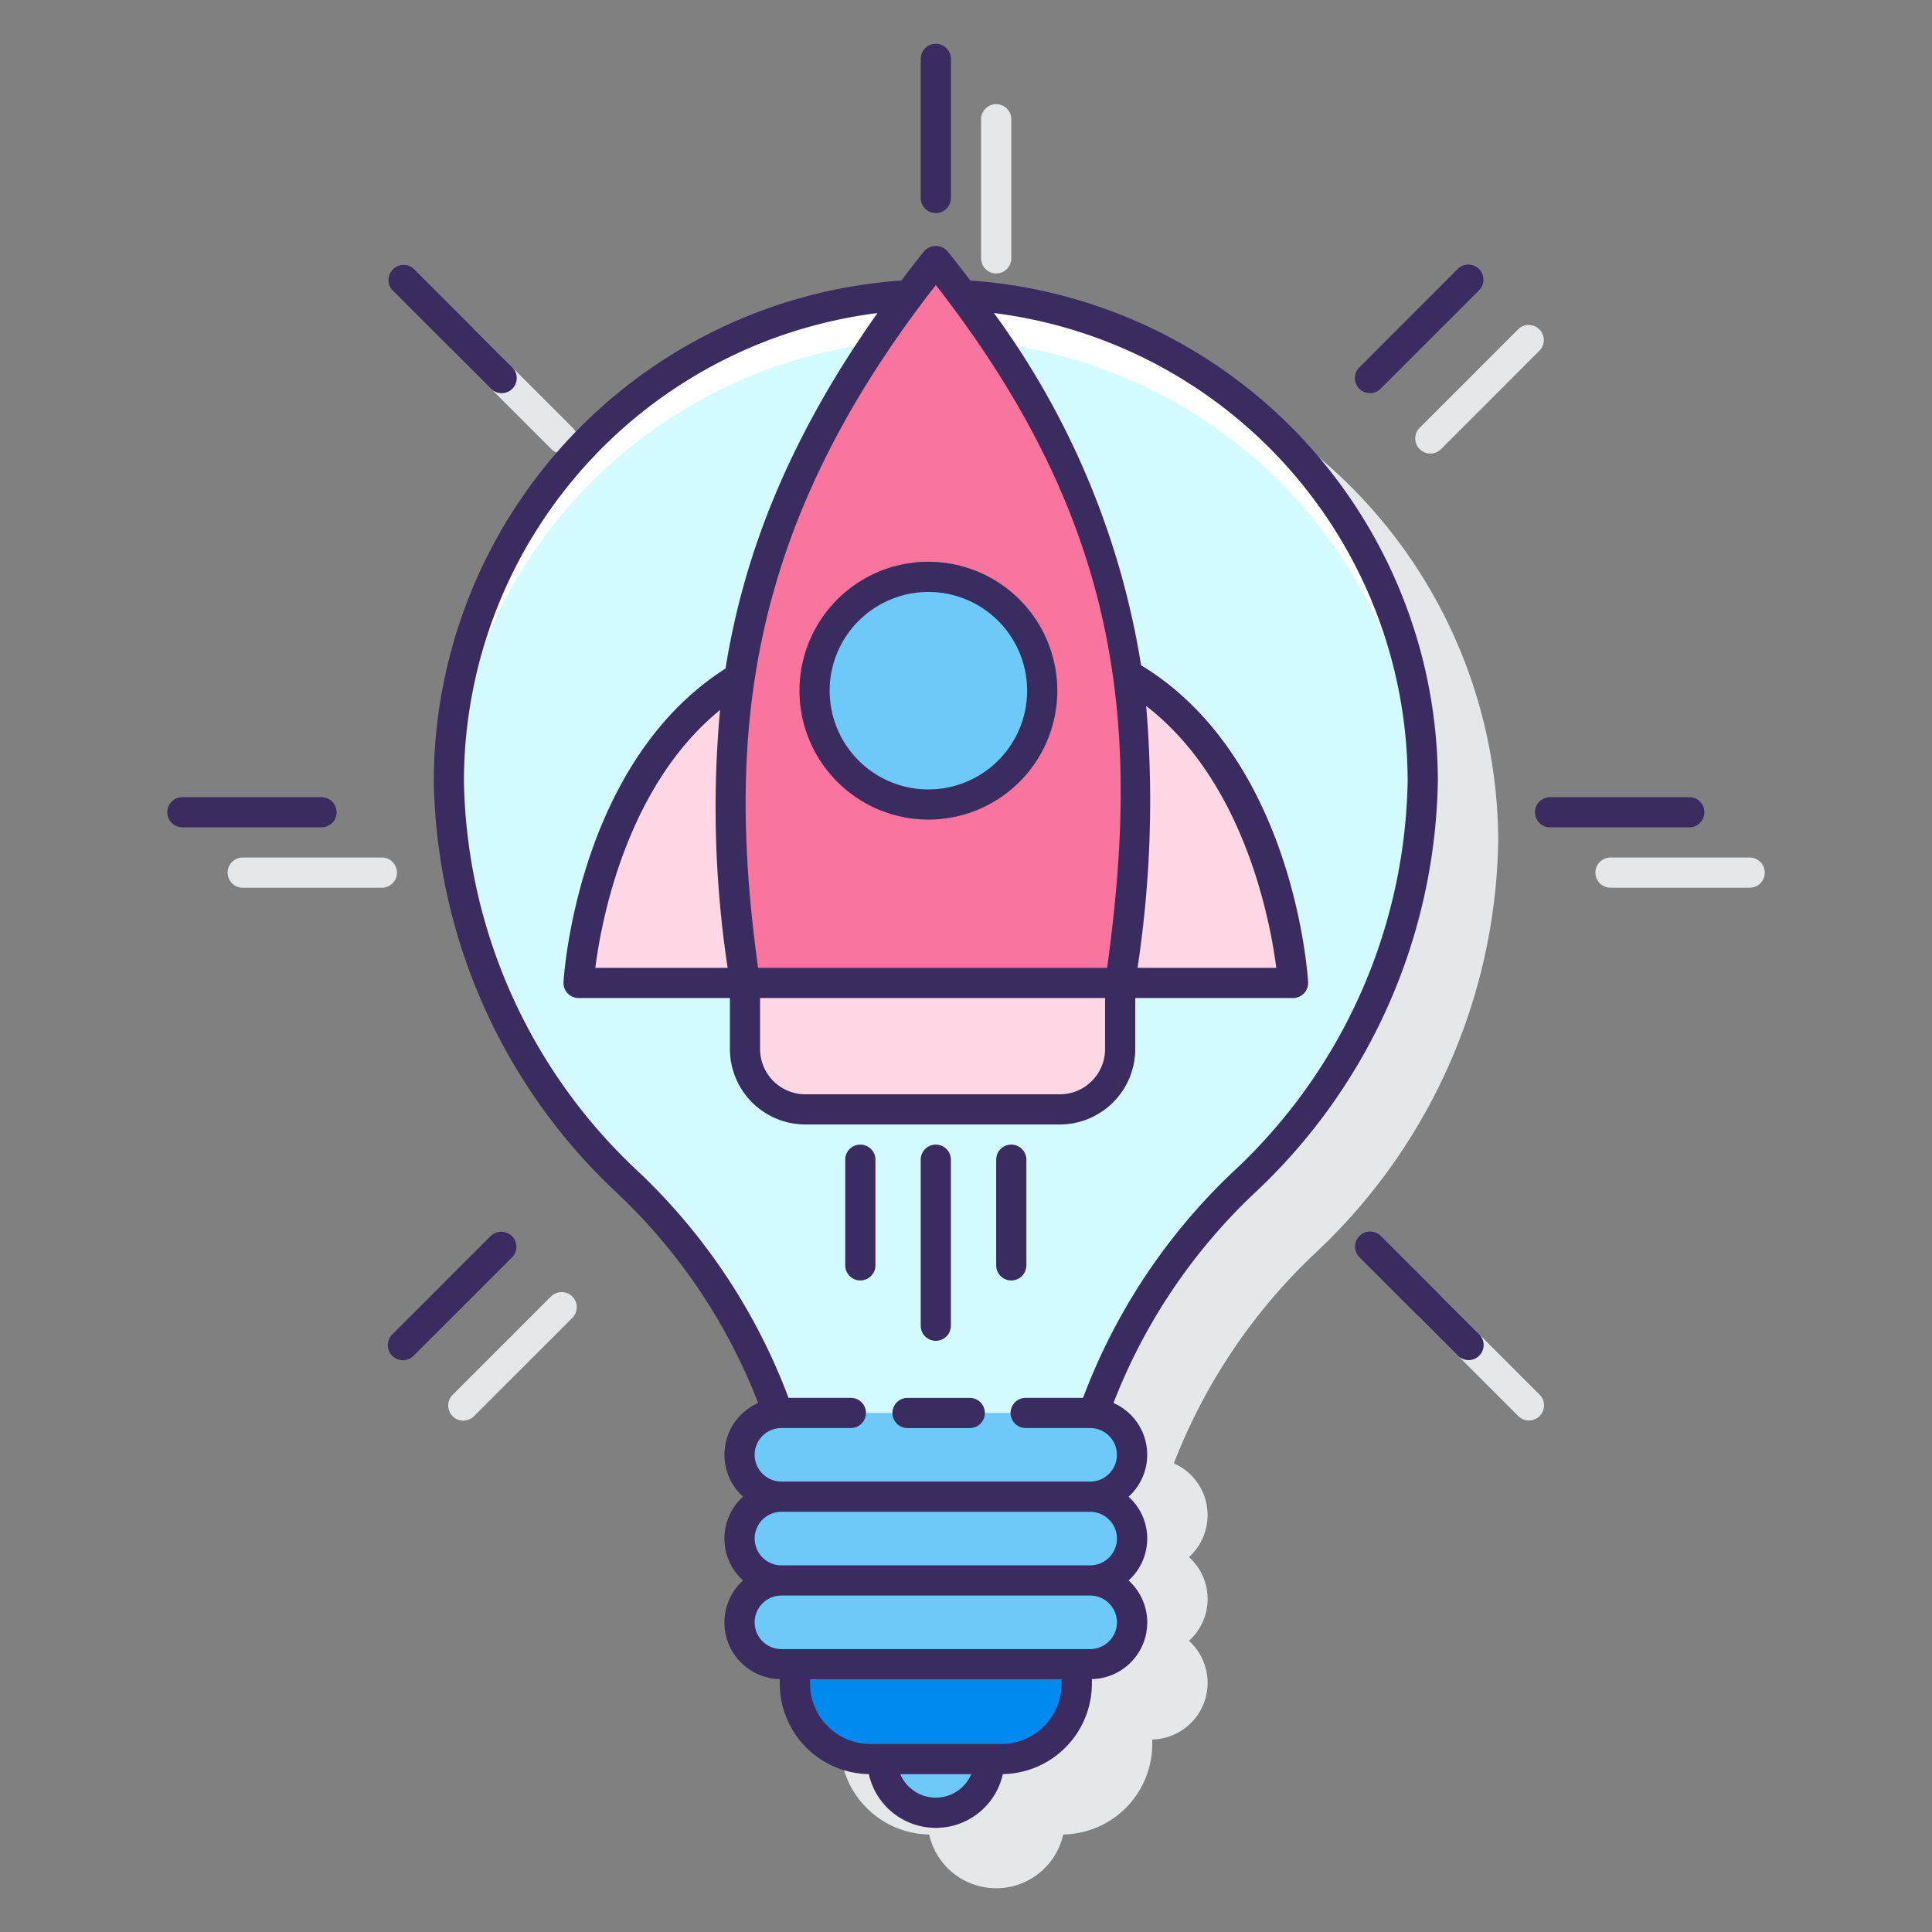 <svg height="512" viewBox="0 0 128 128" width="512" xmlns="http://www.w3.org/2000/svg"><rect x="0" y="0" width="128" height="128" fill="#808080" stroke="none"/><path d="m68.276 22.577c-.483-.639-.978-1.28-1.5-1.926a1.036 1.036 0 0 0 -1.56 0c-.519.646-1.015 1.287-1.5 1.926a33.3 33.3 0 0 0 -30.977 33.174 38.221 38.221 0 0 0 12.176 27.321 37.948 37.948 0 0 1 9.315 13.878 3.751 3.751 0 0 0 -1 6.211 3.733 3.733 0 0 0 0 5.548 3.754 3.754 0 0 0 2.432 6.537v.3a6 6 0 0 0 5.9 5.994 4.547 4.547 0 0 0 8.878 0 6 6 0 0 0 5.9-5.994v-.3a3.754 3.754 0 0 0 2.432-6.537 3.731 3.731 0 0 0 0-5.548 3.75 3.75 0 0 0 -1-6.211 37.937 37.937 0 0 1 9.314-13.878 38.221 38.221 0 0 0 12.175-27.321 33.3 33.3 0 0 0 -30.985-33.174z" fill="#e6e7e8"/><path d="m115.917 56.813h-9.217a1 1 0 0 0 0 2h9.221a1 1 0 0 0 0-2z" fill="#e6e7e8"/><path d="m25.3 56.813h-9.22a1 1 0 0 0 0 2h9.22a1 1 0 1 0 0-2z" fill="#e6e7e8"/><path d="m100.589 21.81-6.519 6.519a1 1 0 1 0 1.414 1.414l6.516-6.519a1 1 0 0 0 -1.414-1.414z" fill="#e6e7e8"/><path d="m36.516 85.883-6.516 6.517a1 1 0 1 0 1.414 1.414l6.516-6.514a1 1 0 0 0 -1.414-1.414z" fill="#e6e7e8"/><path d="m66 18.117a1 1 0 0 0 1-1v-9.217a1 1 0 0 0 -2 0v9.22a1 1 0 0 0 1 .997z" fill="#e6e7e8"/><path d="m95.484 85.883a1 1 0 0 0 -1.414 1.417l6.519 6.519a1 1 0 0 0 1.411-1.419z" fill="#e6e7e8"/><path d="m36.516 29.743a1 1 0 1 0 1.414-1.414l-6.519-6.519a1 1 0 0 0 -1.411 1.414z" fill="#e6e7e8"/><path d="m62 120.1a3.556 3.556 0 0 0 3.556-3.556h-7.112a3.556 3.556 0 0 0 3.556 3.556z" fill="#6dc9f7"/><path d="m62 19.49a32.261 32.261 0 0 0 -32.261 32.261 36.992 36.992 0 0 0 11.861 26.59 38.818 38.818 0 0 1 9.973 15.292c.068 0 .132-.02.2-.02h20.455c.069 0 .133.015.2.02a38.818 38.818 0 0 1 9.972-15.292 36.992 36.992 0 0 0 11.859-26.59 32.261 32.261 0 0 0 -32.259-32.261z" fill="#d4fbff"/><path d="m62 22.49a32.262 32.262 0 0 1 32.221 30.673c.02-.47.04-.94.04-1.412a32.261 32.261 0 0 0 -64.522 0c0 .472.02.942.04 1.412a32.262 32.262 0 0 1 32.221-30.673z" fill="#fff"/><path d="m52.666 110.257v1.29a5 5 0 0 0 5 5h8.668a5 5 0 0 0 5-5v-1.29z" fill="#0089ef"/><path d="m72.228 93.613h-20.456a2.774 2.774 0 1 0 0 5.548h20.456a2.774 2.774 0 1 0 0-5.548z" fill="#6dc9f7"/><rect fill="#6dc9f7" height="5.548" rx="2.774" width="26.003" x="48.998" y="99.161"/><rect fill="#6dc9f7" height="5.548" rx="2.774" width="26.003" x="48.998" y="104.709"/><path d="m85.667 65.122s-.888-14.629-10.962-20.4a71.845 71.845 0 0 1 -.488 20.405z" fill="#ffd7e5"/><path d="m49 44.88c-9.8 5.886-10.67 20.242-10.67 20.242h11.025a68.828 68.828 0 0 1 -.355-20.242z" fill="#ffd7e5"/><path d="m62 17.278c-13.275 16.522-15.15 30.55-12.645 47.844h24.862c2.506-17.294 1.058-31.322-12.217-47.844z" fill="#fa759e"/><path d="m49.359 65.122v4.378a4 4 0 0 0 4 4h16.855a4 4 0 0 0 4-4v-4.378z" fill="#ffd7e5"/><circle cx="61.507" cy="45.759" fill="#6dc9f7" r="7.54" transform="matrix(.987 -.16 .16 .987 -6.536 10.443)"/><g fill="#3a2c60"><path d="m64.282 18.585c-.485-.641-.981-1.285-1.5-1.934a1.036 1.036 0 0 0 -1.56 0c-.521.649-1.019 1.293-1.506 1.935a33.292 33.292 0 0 0 -30.977 33.165 38.221 38.221 0 0 0 12.176 27.321 37.931 37.931 0 0 1 9.315 13.879 3.749 3.749 0 0 0 -1 6.21 3.731 3.731 0 0 0 0 5.548 3.754 3.754 0 0 0 2.432 6.537v.3a6 6 0 0 0 5.9 5.994 4.547 4.547 0 0 0 8.878 0 6 6 0 0 0 5.9-5.994v-.3a3.754 3.754 0 0 0 2.432-6.537 3.733 3.733 0 0 0 0-5.548 3.75 3.75 0 0 0 -1-6.21 37.935 37.935 0 0 1 9.315-13.879 38.22 38.22 0 0 0 12.174-27.321 33.293 33.293 0 0 0 -30.979-33.166zm-2.282.3c12.331 15.822 13.573 29.152 11.349 45.237h-23.125c-2.117-15.403-.797-29.109 11.776-45.233zm13.936 27.889c6.494 5 8.222 14.225 8.621 17.348h-9.192a73.924 73.924 0 0 0 .571-17.348zm-27.728 17.348h-8.766c.388-3.065 2.044-12.019 8.263-17.082a71 71 0 0 0 .503 17.082zm2.15 2h22.856v3.378a3 3 0 0 1 -3 3h-16.856a3 3 0 0 1 -3-3zm11.642 52.978a2.558 2.558 0 0 1 -2.352-1.555h4.7a2.558 2.558 0 0 1 -2.348 1.555zm8.334-7.555a4 4 0 0 1 -4 4h-8.668a4 4 0 0 1 -4-4v-.291h16.668zm3.666-4.063a1.776 1.776 0 0 1 -1.774 1.775h-20.454a1.774 1.774 0 1 1 0-3.548h20.455a1.775 1.775 0 0 1 1.773 1.773zm0-5.547a1.776 1.776 0 0 1 -1.774 1.774h-20.454a1.774 1.774 0 1 1 0-3.548h20.455a1.776 1.776 0 0 1 1.773 1.774zm7.718-24.324a39.98 39.98 0 0 0 -9.963 15h-3.8a1 1 0 0 0 0 2h4.269a1.774 1.774 0 0 1 0 3.548h-20.452a1.774 1.774 0 1 1 0-3.548h4.6a1 1 0 0 0 0-2h-4.13a39.97 39.97 0 0 0 -9.964-15 36.189 36.189 0 0 1 -11.542-25.86 31.3 31.3 0 0 1 27.4-31.01c-5.83 8.239-8.848 15.91-10.069 23.553-9.729 6.2-10.694 20.13-10.733 20.768a1 1 0 0 0 1 1.06h10.024v3.378a5.006 5.006 0 0 0 5 5h16.856a5.006 5.006 0 0 0 5-5v-3.378h10.452a1 1 0 0 0 1-1.06c-.039-.645-1.019-14.9-11.066-20.986a53.868 53.868 0 0 0 -9.749-23.336 31.3 31.3 0 0 1 27.41 31.011 36.185 36.185 0 0 1 -11.542 25.86z"/><path d="m64.25 92.613h-4.125a1 1 0 0 0 0 2h4.125a1 1 0 0 0 0-2z"/><path d="m61.507 54.3a8.541 8.541 0 1 0 -8.54-8.541 8.55 8.55 0 0 0 8.54 8.541zm0-15.081a6.541 6.541 0 1 1 -6.54 6.54 6.547 6.547 0 0 1 6.54-6.54z"/><path d="m67 75.833a1 1 0 0 0 -1 1v7a1 1 0 0 0 2 0v-7a1 1 0 0 0 -1-1z"/><path d="m62 88.833a1 1 0 0 0 1-1v-11a1 1 0 0 0 -2 0v11a1 1 0 0 0 1 1z"/><path d="m57 75.833a1 1 0 0 0 -1 1v7a1 1 0 0 0 2 0v-7a1 1 0 0 0 -1-1z"/><path d="m111.916 52.813h-9.216a1 1 0 0 0 0 2h9.22a1 1 0 0 0 0-2z"/><path d="m21.3 52.813h-9.217a1 1 0 1 0 0 2h9.217a1 1 0 1 0 0-2z"/><path d="m96.589 17.81-6.519 6.519a1 1 0 1 0 1.414 1.414l6.516-6.519a1 1 0 0 0 -1.414-1.414z"/><path d="m32.516 81.883-6.516 6.517a1 1 0 1 0 1.414 1.414l6.516-6.514a1 1 0 0 0 -1.414-1.414z"/><path d="m62 14.117a1 1 0 0 0 1-1v-9.217a1 1 0 0 0 -2 0v9.221a1 1 0 0 0 1 .996z"/><path d="m91.484 81.883a1 1 0 0 0 -1.414 1.417l6.519 6.519a1 1 0 0 0 1.411-1.419z"/><path d="m32.516 25.743a1 1 0 1 0 1.414-1.414l-6.519-6.519a1 1 0 0 0 -1.411 1.414z"/></g></svg>